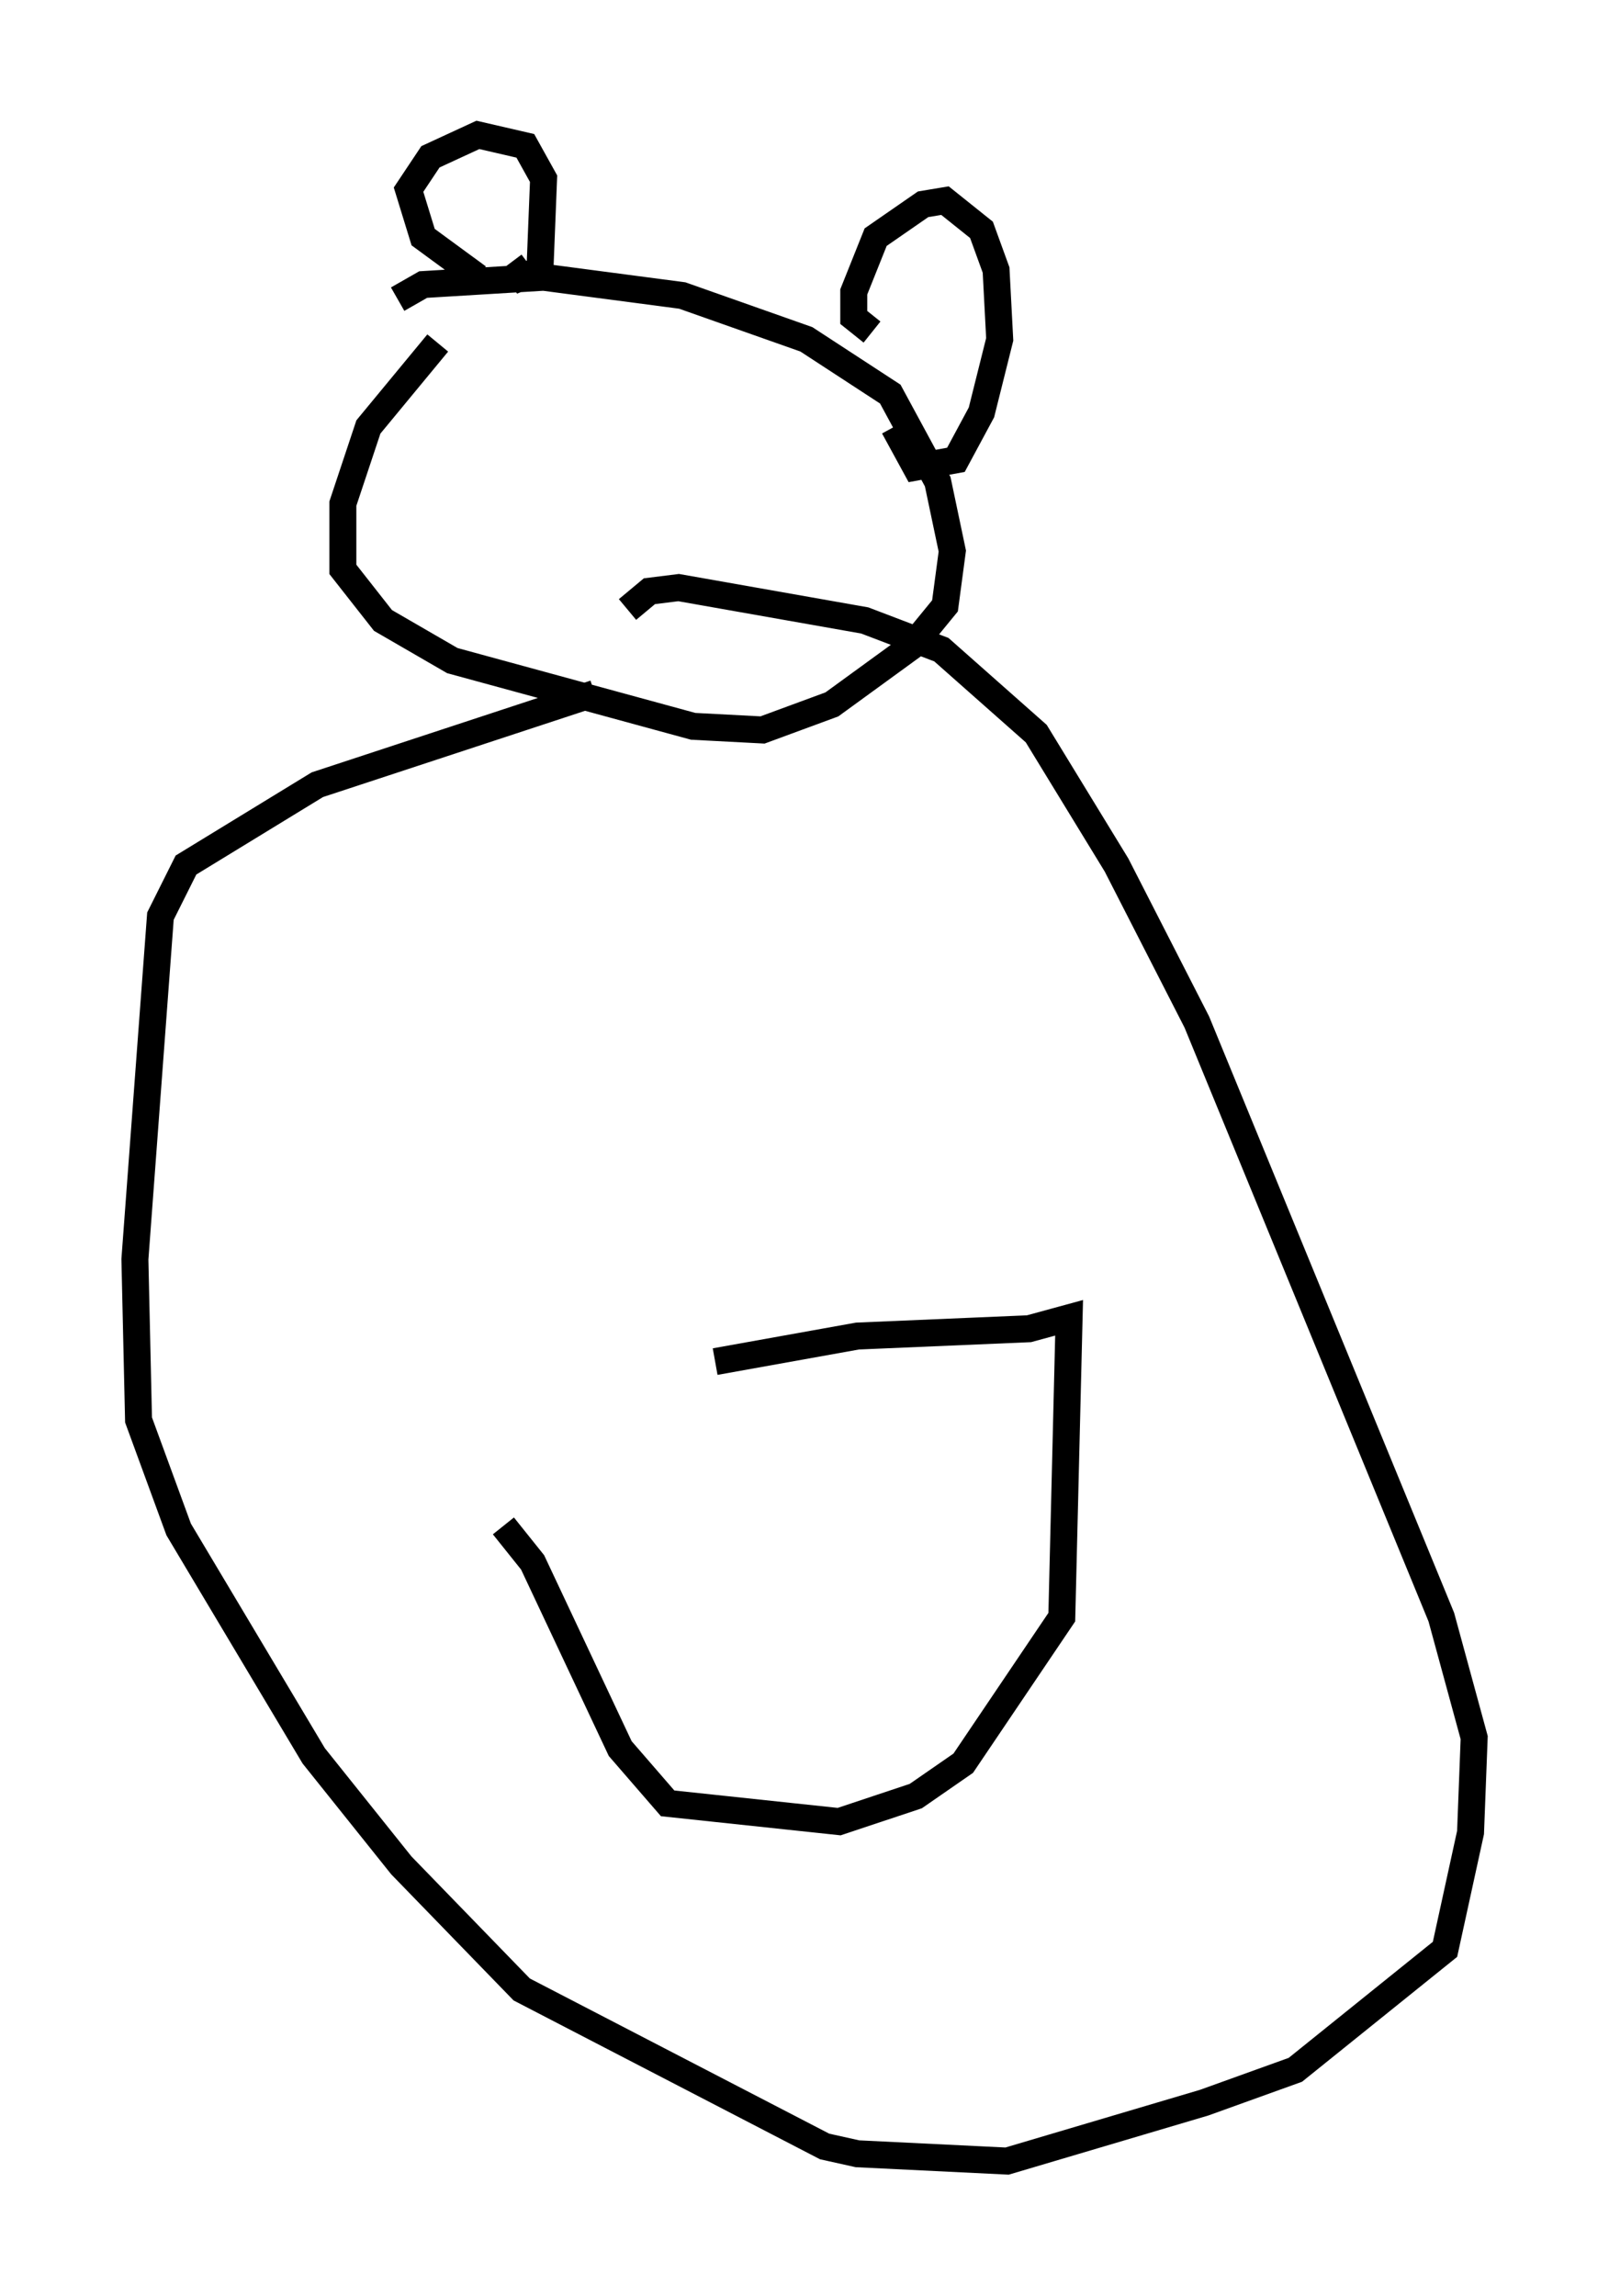 <?xml version="1.0" encoding="utf-8" ?>
<svg baseProfile="full" height="85.101" version="1.1" width="59.661" xmlns="http://www.w3.org/2000/svg" xmlns:ev="http://www.w3.org/2001/xml-events" xmlns:xlink="http://www.w3.org/1999/xlink"><defs /><rect fill="white" height="85.101" width="59.661" x="0" y="0" /><path d="M17.99, 11.495 m-1.759, 1.218 l-2.571, 3.112 -0.947, 2.842 l0.0, 2.436 1.488, 1.894 l2.571, 1.488 8.931, 2.436 l2.571, 0.135 2.571, -0.947 l2.977, -2.165 1.218, -1.488 l0.271, -2.03 -0.541, -2.571 l-1.759, -3.248 -3.112, -2.03 l-4.601, -1.624 -5.142, -0.677 l-4.465, 0.271 -0.947, 0.541 m7.307, 14.614 l-10.284, 3.383 -4.871, 2.977 l-0.947, 1.894 -0.947, 12.72 l0.135, 5.954 1.488, 4.059 l5.007, 8.39 3.248, 4.059 l4.465, 4.601 11.231, 5.819 l1.218, 0.271 5.548, 0.271 l7.307, -2.165 3.383, -1.218 l5.548, -4.465 0.947, -4.33 l0.135, -3.518 -1.218, -4.465 l-9.066, -22.057 -2.977, -5.819 l-2.977, -4.871 -3.518, -3.112 l-2.842, -1.083 -6.901, -1.218 l-1.083, 0.135 -0.812, 0.677 m-5.548, -12.314 l-2.03, -1.488 -0.541, -1.759 l0.812, -1.218 1.759, -0.812 l1.759, 0.406 0.677, 1.218 l-0.135, 3.383 -0.677, 0.271 l-0.406, -0.541 m13.396, 2.571 l-0.677, -0.541 0.0, -0.947 l0.812, -2.03 1.759, -1.218 l0.812, -0.135 1.353, 1.083 l0.541, 1.488 0.135, 2.571 l-0.677, 2.706 -0.947, 1.759 l-1.488, 0.271 -0.812, -1.488 m-14.479, 40.73 l1.083, 1.353 3.248, 6.901 l1.759, 2.03 6.36, 0.677 l2.842, -0.947 1.759, -1.218 l3.654, -5.413 0.271, -11.096 l-1.488, 0.406 -6.36, 0.271 l-5.277, 0.947 " fill="none" stroke="black" stroke-width="1" /></svg>